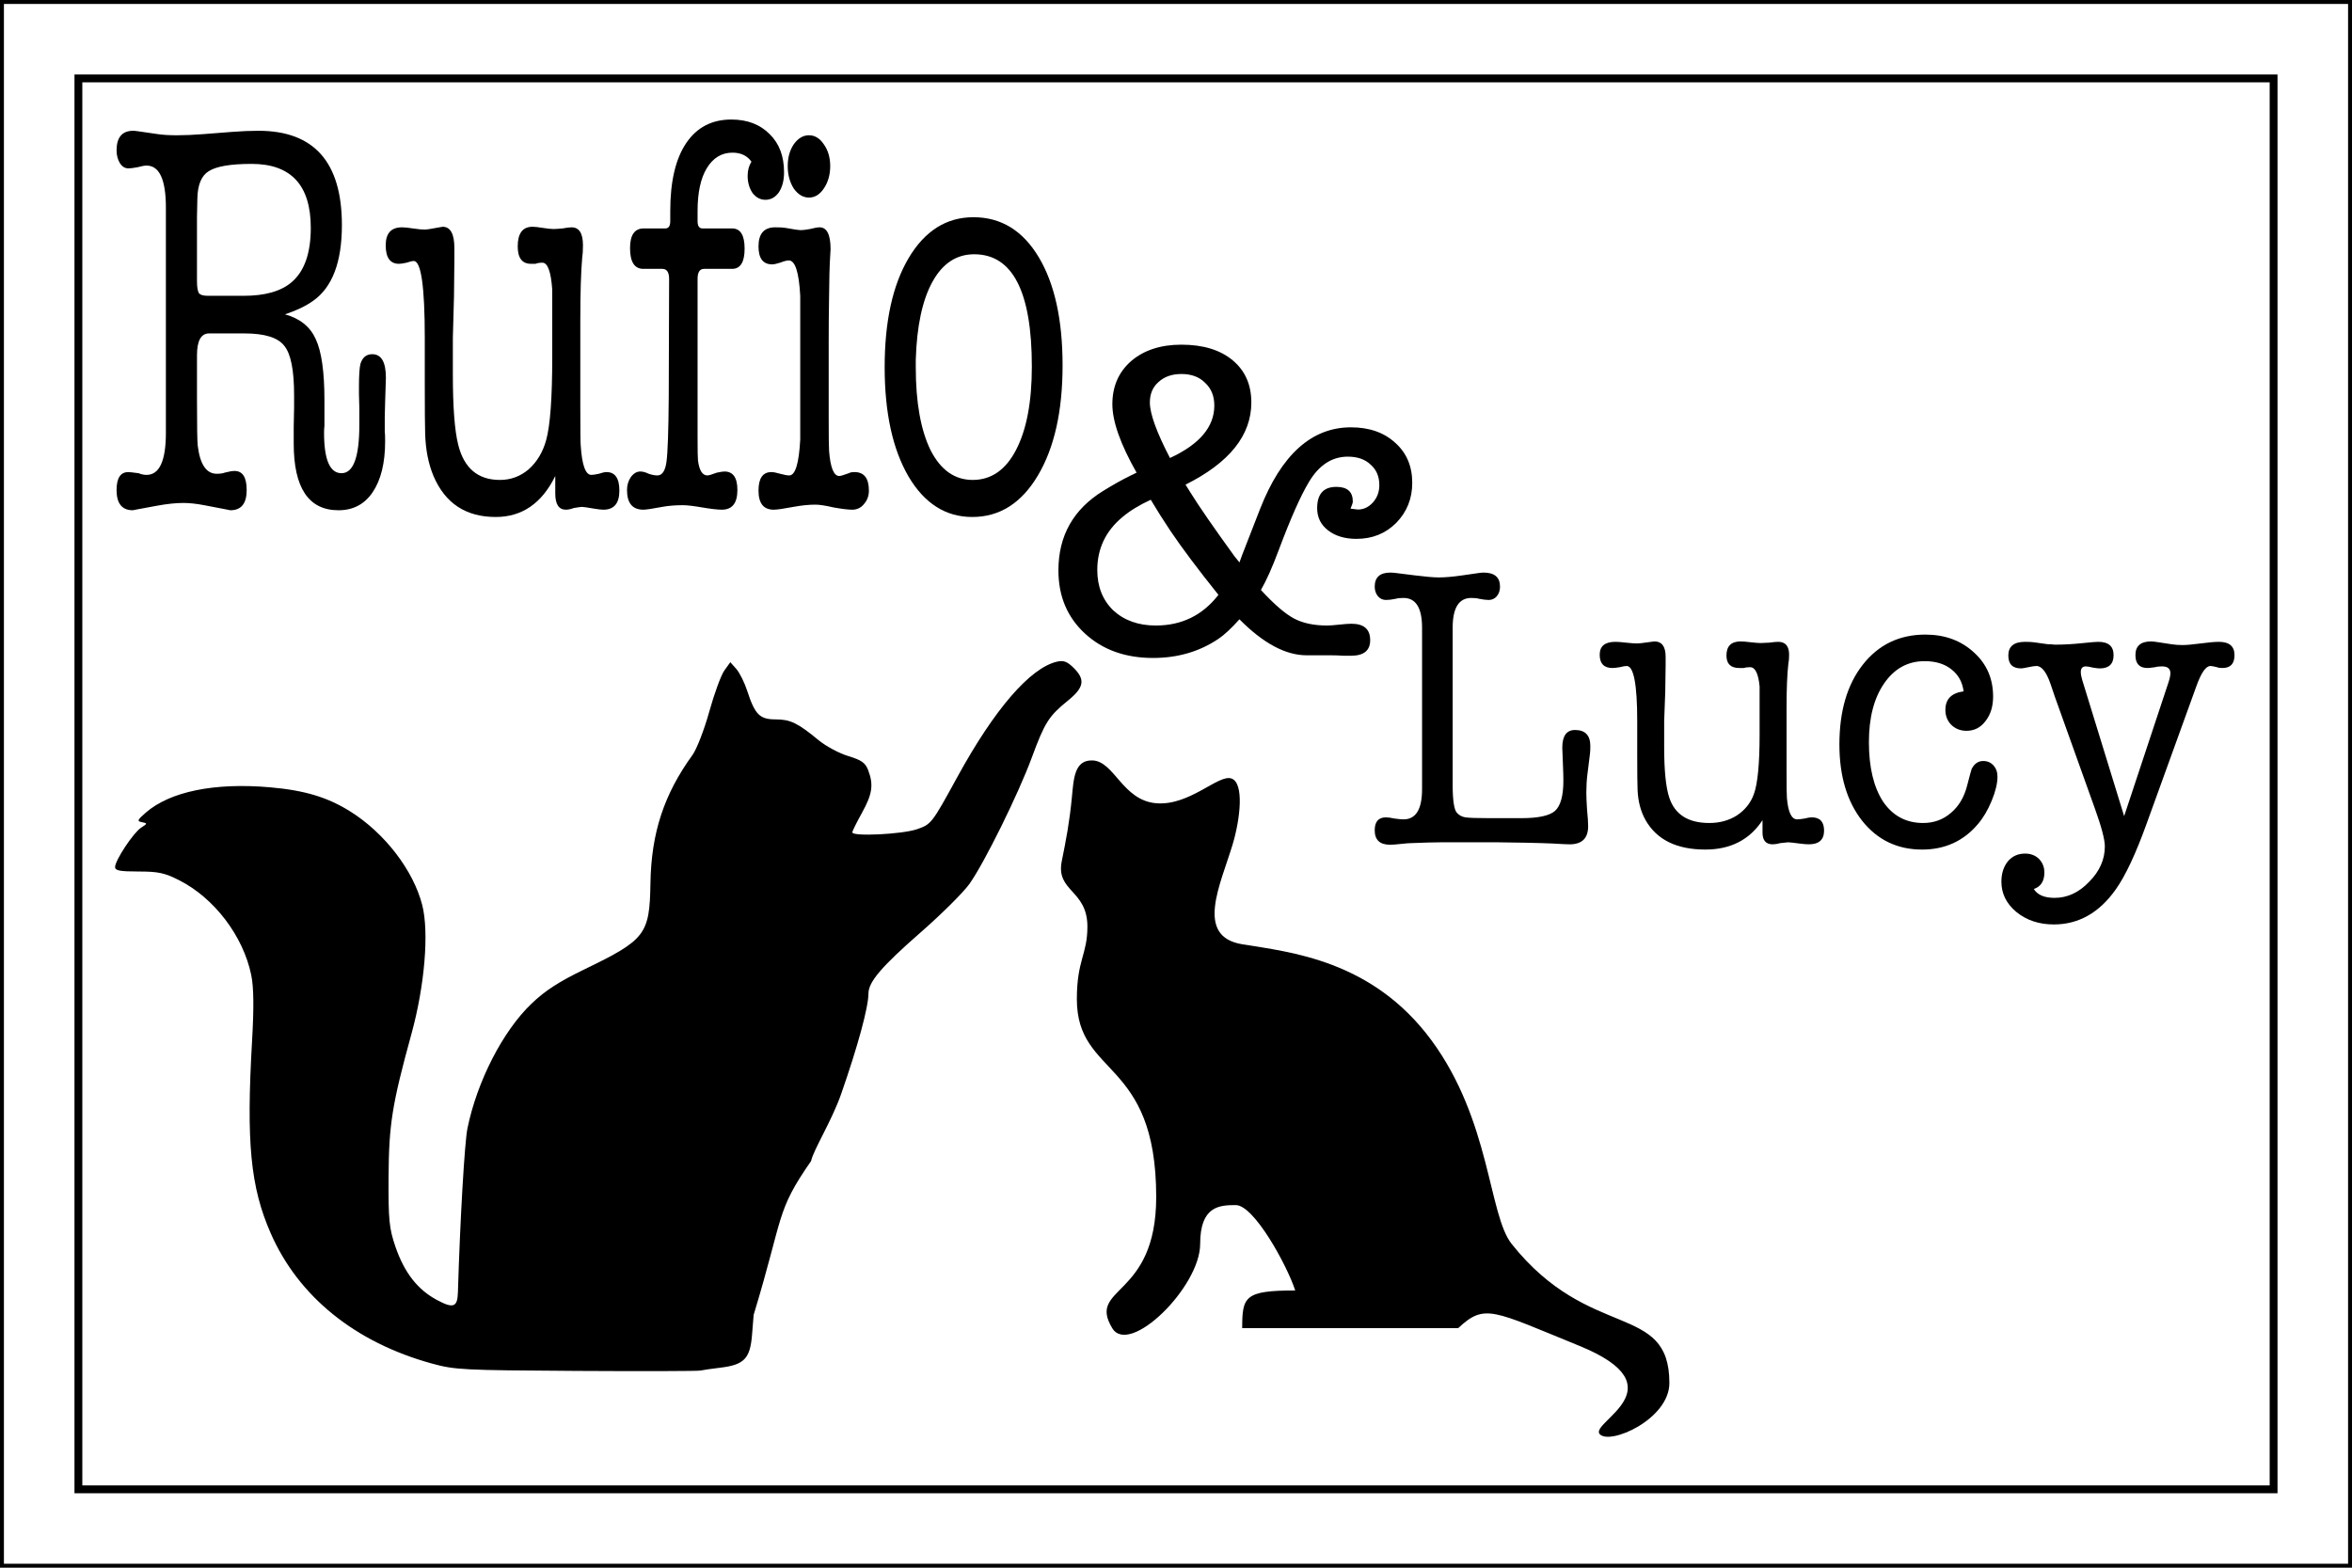 <?xml version="1.0" encoding="UTF-8" standalone="no"?>
<!-- Created with Inkscape (http://www.inkscape.org/) -->

<svg
   xmlns:osb="http://www.openswatchbook.org/uri/2009/osb"
   xmlns:dc="http://purl.org/dc/elements/1.1/"
   xmlns:cc="http://creativecommons.org/ns#"
   xmlns:rdf="http://www.w3.org/1999/02/22-rdf-syntax-ns#"
   xmlns:svg="http://www.w3.org/2000/svg"
   xmlns="http://www.w3.org/2000/svg"
   xmlns:sodipodi="http://sodipodi.sourceforge.net/DTD/sodipodi-0.dtd"
   xmlns:inkscape="http://www.inkscape.org/namespaces/inkscape"
   width="300mm"
   height="200mm"
   viewBox="0 0 1062.992 708.661"
   id="svg2"
   version="1.1"
   inkscape:version="0.91 r13725"
   sodipodi:docname="rufio_and_lucy.svg">
  <defs
     id="defs4">
    <linearGradient
       id="linearGradient4455"
       osb:paint="solid">
      <stop
         style="stop-color:#000000;stop-opacity:1;"
         offset="0"
         id="stop4457" />
    </linearGradient>
  </defs>
  <sodipodi:namedview
     id="base"
     pagecolor="#ffffff"
     bordercolor="#666666"
     borderopacity="1.0"
     inkscape:pageopacity="0.0"
     inkscape:pageshadow="2"
     inkscape:zoom="0.78363704"
     inkscape:cx="528.94386"
     inkscape:cy="354.33071"
     inkscape:document-units="mm"
     inkscape:current-layer="layer1"
     showgrid="true"
     showborder="true"
     inkscape:window-width="1440"
     inkscape:window-height="851"
     inkscape:window-x="0"
     inkscape:window-y="1"
     inkscape:window-maximized="1">
    <inkscape:grid
       type="xygrid"
       id="grid3336"
       dotted="true"
       units="mm"
       spacingx="17.717"
       spacingy="17.717" />
  </sodipodi:namedview>
  <g
     inkscape:label="Layer 1"
     inkscape:groupmode="layer"
     id="layer1"
     transform="translate(0,-343.701)">
    <g
       transform="matrix(1.829,0,0,2.022,488.567,403.16)"
       style="font-style:normal;font-variant:normal;font-weight:normal;font-stretch:normal;font-size:90px;line-height:125%;font-family:'American Typewriter';-inkscape-font-specification:'American Typewriter, Normal';text-align:start;letter-spacing:0px;word-spacing:0px;writing-mode:lr-tb;text-anchor:start;fill:#000000;fill-opacity:1;stroke:none;stroke-width:1px;stroke-linecap:butt;stroke-linejoin:miter;stroke-opacity:1"
       id="flowRoot4145">
      <path
         d="m 91.835,146.033 q 0,5.31 1.08,6.3 0.81,0.81 2.07,0.99 1.35,0.18 5.94,0.18 l 7.92,0 q 6.21,0 8.28,-1.62 2.07,-1.71 2.07,-6.75 0,-1.35 -0.09,-3.15 -0.18,-3.51 -0.18,-4.23 0,-3.96 3.15,-3.96 3.78,0 3.78,3.6 0,1.08 -0.09,1.71 l -0.63,4.59 q -0.27,1.98 -0.27,4.14 0,1.26 0.18,3.78 0.27,2.43 0.27,3.69 0,4.05 -4.59,4.05 -0.9,0 -4.14,-0.18 -2.16,-0.09 -6.66,-0.18 l -6.75,-0.09 -14.4,0 q -2.16,0 -7.2,0.18 -0.72,0 -2.52,0.18 -1.71,0.18 -2.7,0.18 -3.78,0 -3.78,-3.24 0,-2.88 2.79,-2.88 0.72,0 2.16,0.27 1.44,0.18 2.16,0.18 4.59,0 4.59,-6.75 l 0,-36.09 q 0,-6.66 -4.59,-6.66 -1.26,0 -1.89,0.18 -1.44,0.27 -2.43,0.27 -1.17,0 -1.98,-0.81 -0.81,-0.9 -0.81,-2.16 0,-3.15 3.87,-3.15 0.54,0 1.35,0.09 l 4.77,0.54 q 3.96,0.45 5.85,0.45 2.34,0 5.76,-0.45 l 4.14,-0.54 q 0.72,-0.09 1.17,-0.09 4.05,0 4.05,3.15 0,1.26 -0.81,2.16 -0.81,0.81 -1.98,0.81 -0.9,0 -2.43,-0.27 -0.63,-0.18 -1.89,-0.18 -4.59,0 -4.59,6.66 l 0,35.1 z"
         style=""
         id="path4374" />
      <path
         d="m 168.4,156.743 0,-2.79 q -4.77,6.57 -14.13,6.57 -10.62,0 -14.76,-6.57 -1.8,-2.88 -1.98,-6.75 -0.09,-1.89 -0.09,-7.92 l 0,-7.47 q 0,-12.33 -2.61,-12.33 -0.54,0 -1.71,0.27 -1.17,0.18 -1.8,0.18 -3.15,0 -3.15,-2.97 0,-2.88 3.87,-2.88 0.9,0 2.61,0.18 1.8,0.18 2.7,0.18 0.81,0 2.79,-0.27 1.35,-0.18 1.53,-0.18 2.79,0 2.79,3.42 l 0,1.89 -0.09,5.85 -0.27,6.66 0,5.85 q 0,7.83 1.26,11.25 2.07,5.67 9.9,5.67 3.87,0 6.84,-1.71 2.97,-1.8 4.14,-4.68 1.44,-3.51 1.44,-13.32 l 0,-4.95 q 0,-5.4 0,-5.85 -0.45,-4.32 -2.34,-4.32 -0.99,0 -1.62,0.18 l -1.08,0 q -3.15,0 -3.15,-2.79 0,-3.15 3.51,-3.15 0.81,0 2.43,0.18 1.71,0.18 2.52,0.18 0.72,0 2.16,-0.09 1.44,-0.18 2.16,-0.18 2.7,0 2.7,2.88 0,1.26 -0.18,1.98 -0.45,3.42 -0.45,10.08 l 0,13.86 q 0,5.49 0.09,6.12 0.45,4.77 2.52,4.77 0.63,0 1.8,-0.18 1.17,-0.27 1.8,-0.27 3.06,0 3.06,2.97 0,3.06 -3.78,3.06 -0.81,0 -2.34,-0.18 -2.25,-0.27 -2.79,-0.27 -0.27,0 -1.89,0.18 -1.08,0.27 -1.89,0.27 -2.52,0 -2.52,-2.61 z"
         style=""
         id="path4376" />
      <path
         d="m 213.593,129.293 q 0,-3.6 4.5,-4.14 -0.45,-3.15 -3.06,-4.95 -2.52,-1.8 -6.57,-1.8 -6.21,0 -9.99,4.95 -3.78,4.95 -3.78,13.14 0,8.46 3.51,13.32 3.6,4.77 9.9,4.77 3.96,0 6.84,-2.25 2.97,-2.25 4.05,-6.21 0.9,-3.15 1.08,-3.6 0.99,-1.8 2.88,-1.8 1.53,0 2.52,0.99 0.99,0.99 0.99,2.52 0,2.25 -1.44,5.4 -1.44,3.15 -3.42,5.22 -5.31,5.67 -13.77,5.67 -9.18,0 -14.85,-6.48 -5.58,-6.48 -5.58,-17.01 0,-11.16 5.76,-17.82 5.85,-6.75 15.48,-6.75 7.2,0 11.97,3.96 4.77,3.87 4.77,9.9 0,3.33 -1.89,5.49 -1.8,2.16 -4.68,2.16 -2.25,0 -3.78,-1.35 -1.44,-1.35 -1.44,-3.33 z"
         style=""
         id="path4378" />
      <path
         d="m 247.411,122.633 10.35,30.42 10.98,-29.97 q 0.45,-1.26 0.45,-1.98 0,-1.53 -2.07,-1.53 -1.08,0 -1.71,0.18 -1.44,0.18 -1.89,0.18 -2.97,0 -2.97,-2.88 0,-3.06 3.87,-3.06 0.54,0 1.8,0.18 l 3.24,0.45 q 1.26,0.18 2.7,0.18 1.53,0 4.5,-0.36 2.97,-0.36 4.5,-0.36 3.87,0 3.87,2.97 0,2.88 -2.97,2.88 -0.9,0 -1.35,-0.18 -1.17,-0.27 -1.62,-0.27 -1.71,0 -3.51,4.59 l -12.24,30.6 q -4.05,10.17 -7.65,14.76 -6.12,7.83 -15.3,7.83 -5.49,0 -9.27,-2.79 -3.69,-2.79 -3.69,-6.75 0,-2.79 1.62,-4.59 1.62,-1.71 4.23,-1.71 2.07,0 3.42,1.17 1.35,1.26 1.35,3.06 0,2.88 -2.61,3.69 1.35,1.98 5.13,1.98 4.77,0 8.55,-3.6 3.87,-3.51 3.87,-7.92 0,-2.25 -2.43,-8.37 l -9.9,-25.02 q 0,0 -1.08,-2.88 -1.53,-4.05 -3.51,-4.05 -0.54,0 -1.98,0.27 -1.35,0.27 -1.8,0.27 -3.15,0 -3.15,-2.88 0,-3.06 4.14,-3.06 1.35,0 2.07,0.09 l 3.6,0.45 q 0.09,0 0.72,0 0.63,0.09 1.08,0.09 3.24,0 6.93,-0.36 2.79,-0.27 3.69,-0.27 3.78,0 3.78,2.97 0,2.97 -3.42,2.97 -0.54,0 -1.71,-0.18 -1.17,-0.27 -1.71,-0.27 -1.26,0 -1.26,1.26 0,0.72 0.36,1.8 z"
         style=""
         id="path4380" />
    </g>
    <g
       transform="matrix(4.286,0,0,6.344,-2456.368,-124.963)"
       style="font-style:normal;font-variant:normal;font-weight:normal;font-stretch:normal;font-size:40px;line-height:125%;font-family:'American Typewriter';-inkscape-font-specification:'American Typewriter, Normal';text-align:start;letter-spacing:0px;word-spacing:0px;writing-mode:lr-tb;text-anchor:start;fill:#000000;fill-opacity:1;stroke:none;stroke-width:1px;stroke-linecap:butt;stroke-linejoin:miter;stroke-opacity:1"
       id="flowRoot4153">
      <path
         d="m 606.126,95.313 q -1.16,0.56 -2.96,0.96 2.36,0.44 3.24,1.76 0.92,1.32 0.92,4.36 l 0,1.84 q -0.04,0.16 -0.04,0.48 0,2.88 1.84,2.88 1.88,0 1.88,-3.44 0,-1.2 0,-1.2 l -0.04,-1 q 0,0 0,-0.56 0,-1.16 0.16,-1.6 0.32,-0.68 1.24,-0.68 1.44,0 1.44,1.68 0,0.04 -0.04,0.88 l -0.04,0.84 q -0.04,0.84 -0.04,1.08 l 0,1 q 0.04,0.24 0.04,0.72 0,2.32 -1.32,3.64 -1.28,1.28 -3.6,1.28 -4.72,0 -4.72,-4.76 l 0,-1.2 0.04,-1.36 0,-0.88 q 0,-2.68 -1.04,-3.52 -1,-0.88 -4.2,-0.88 l -3.72,0 q -1.28,0 -1.28,1.56 l 0,3.08 q 0,2.96 0.08,3.36 0.36,2 2,2 0.56,0 0.84,-0.08 0.68,-0.12 1.04,-0.12 1.28,0 1.28,1.36 0,1.44 -1.72,1.44 0,0 -0.6,-0.08 l -2.16,-0.28 q -1.24,-0.16 -2.2,-0.16 -1.2,0 -2.8,0.2 l -1.92,0.24 q -0.64,0.08 -0.6,0.08 -1.72,0 -1.72,-1.44 0,-1.28 1.24,-1.28 0.2,0 1.08,0.08 0.44,0.12 0.84,0.12 2.04,0 2.04,-3 l 0,-16.04 q 0,-3 -2.04,-3 -0.32,0 -0.96,0.12 -0.64,0.08 -0.96,0.08 -0.52,0 -0.88,-0.36 -0.36,-0.4 -0.36,-0.92 0,-1.4 1.76,-1.4 0.16,0 0.56,0.04 l 2.04,0.2 q 0.8,0.08 2,0.08 1.24,0 2.76,-0.08 l 3.04,-0.16 q 1.52,-0.08 2.8,-0.08 8.8,0 8.8,6.72 0,3.96 -3.04,5.4 z m -11.08,-0.36 3.76,0 q 3.36,0 5.04,-0.96 2.04,-1.16 2.04,-3.88 0,-4.56 -6.24,-4.56 -3.32,0 -4.52,0.52 -1.16,0.48 -1.2,1.96 l -0.04,1.28 0,4.6 q 0,0.68 0.24,0.88 0.24,0.16 0.92,0.16 z"
         style=""
         id="path4383" />
      <path
         d="m 631.667,109.033 0,-1.24 q -2.12,2.92 -6.28,2.92 -4.72,0 -6.56,-2.92 -0.8,-1.28 -0.88,-3 -0.04,-0.84 -0.04,-3.52 l 0,-3.32 q 0,-5.48 -1.16,-5.48 -0.24,0 -0.76,0.12 -0.52,0.08 -0.8,0.08 -1.4,0 -1.4,-1.32 0,-1.28 1.72,-1.28 0.4,0 1.16,0.08 0.8,0.08 1.2,0.08 0.36,0 1.24,-0.12 0.6,-0.08 0.68,-0.08 1.24,0 1.24,1.52 l 0,0.84 -0.04,2.6 -0.12,2.96 0,2.6 q 0,3.48 0.56,5 0.92,2.52 4.4,2.52 1.72,0 3.04,-0.76 1.32,-0.8 1.84,-2.08 0.64,-1.56 0.64,-5.92 l 0,-2.2 q 0,-2.4 0,-2.6 -0.2,-1.92 -1.04,-1.92 -0.44,0 -0.72,0.08 l -0.48,0 q -1.4,0 -1.4,-1.24 0,-1.4 1.56,-1.4 0.36,0 1.08,0.08 0.76,0.08 1.12,0.08 0.32,0 0.96,-0.04 0.64,-0.08 0.96,-0.08 1.2,0 1.2,1.28 0,0.56 -0.08,0.88 -0.2,1.52 -0.2,4.48 l 0,6.16 q 0,2.44 0.04,2.72 0.2,2.12 1.12,2.12 0.28,0 0.8,-0.08 0.52,-0.12 0.8,-0.12 1.36,0 1.36,1.32 0,1.36 -1.68,1.36 -0.36,0 -1.04,-0.08 -1,-0.12 -1.24,-0.12 -0.12,0 -0.84,0.08 -0.48,0.12 -0.84,0.12 -1.12,0 -1.12,-1.16 z"
         style=""
         id="path4385" />
      <path
         d="m 651.953,86.393 q 0,-0.56 0.4,-1 -0.68,-0.64 -2,-0.64 -1.72,0 -2.72,1.12 -0.96,1.08 -0.96,3.04 l 0,0.72 q 0,0.52 0.52,0.52 l 3.12,0 q 1.32,0 1.32,1.44 0,1.44 -1.32,1.44 l -2.96,0 q -0.68,0 -0.68,0.72 l 0,11.2 q 0,1.48 0.04,1.72 0.2,1.08 1,1.08 0.2,0 1,-0.2 0.56,-0.08 0.8,-0.08 1.36,0 1.36,1.32 0,1.4 -1.64,1.4 -0.68,0 -2.08,-0.16 -1.36,-0.16 -2.04,-0.16 -1.2,0 -2.16,0.12 -1.56,0.2 -2,0.2 -1.72,0 -1.72,-1.4 0,-0.52 0.4,-0.92 0.44,-0.4 1,-0.4 0.4,0 0.88,0.16 0.52,0.12 0.92,0.12 0.76,0 0.96,-0.96 0.2,-0.96 0.24,-4.64 l 0.04,-8.4 q 0,-0.72 -0.72,-0.72 l -2,0 q -1.4,0 -1.4,-1.48 0,-1.4 1.44,-1.4 l 2.28,0 q 0.52,0 0.52,-0.52 l 0,-0.72 q 0,-3.16 1.68,-4.84 1.68,-1.68 4.76,-1.68 2.52,0 4.04,1.04 1.52,1 1.52,2.72 0,0.88 -0.56,1.44 -0.56,0.52 -1.4,0.52 -0.8,0 -1.36,-0.48 -0.52,-0.52 -0.52,-1.24 z"
         style=""
         id="path4387" />
      <path
         d="m 660.499,98.433 0,5.2 q 0,2 0.04,2.36 0.2,1.8 1.08,1.8 0.2,0 1,-0.2 0.2,-0.08 0.6,-0.08 1.52,0 1.52,1.32 0,0.56 -0.52,0.96 -0.48,0.4 -1.24,0.4 -0.64,0 -1.96,-0.16 -1.28,-0.2 -1.92,-0.2 -1.04,0 -2.32,0.16 -1.56,0.2 -2.08,0.2 -1.6,0 -1.6,-1.36 0,-1.32 1.36,-1.32 0.32,0 0.92,0.12 0.64,0.12 0.96,0.12 0.96,0 1.16,-2.56 0,-0.16 0,-3.48 l 0,-3.28 q 0,-3.32 0,-3.48 -0.2,-2.52 -1.2,-2.52 -0.32,0 -0.92,0.16 -0.56,0.12 -0.84,0.12 -1.44,0 -1.44,-1.28 0,-1.36 1.76,-1.36 0.76,0 1.08,0.04 1.28,0.16 1.64,0.16 0.32,0 0.96,-0.08 0.68,-0.12 1,-0.12 1.16,0 1.16,1.56 0,0.16 -0.04,0.48 -0.04,0.32 -0.04,0.48 -0.04,0.32 -0.08,2.48 -0.04,1.64 -0.04,3.36 z m -2.08,-10.48 q -0.92,0 -1.6,-0.64 -0.64,-0.68 -0.64,-1.6 0,-0.92 0.64,-1.56 0.68,-0.64 1.6,-0.64 0.92,0 1.56,0.64 0.68,0.64 0.68,1.56 0,0.92 -0.68,1.6 -0.64,0.64 -1.56,0.64 z"
         style=""
         id="path4389" />
      <path
         d="m 675.641,110.713 q -4.2,0 -6.72,-2.88 -2.52,-2.92 -2.52,-7.8 0,-4.88 2.52,-7.76 2.56,-2.92 6.84,-2.92 4.36,0 6.88,2.84 2.52,2.84 2.52,7.72 0,4.88 -2.6,7.84 -2.6,2.96 -6.92,2.96 z m 0.2,-18.72 q -2.8,0 -4.4,1.96 -1.6,1.96 -1.76,5.56 0,0 0,0.52 0,3.76 1.56,5.92 1.6,2.12 4.44,2.12 2.92,0 4.56,-2.12 1.68,-2.16 1.68,-5.96 0,-8 -6.08,-8 z"
         style=""
         id="path4391" />
    </g>
    <g
       transform="matrix(5.165,0,0,5.022,-1633.921,-90.615)"
       style="font-style:normal;font-variant:normal;font-weight:normal;font-stretch:normal;font-size:40px;line-height:125%;font-family:'American Typewriter';-inkscape-font-specification:'American Typewriter, Normal';text-align:start;letter-spacing:0px;word-spacing:0px;writing-mode:lr-tb;text-anchor:start;fill:#000000;fill-opacity:1;stroke:none;stroke-width:1px;stroke-linecap:butt;stroke-linejoin:miter;stroke-opacity:1"
       id="flowRoot4161">
      <path
         d="m 425.841,122.707 q 0,4.44 -5.76,7.4 l 0.44,0.72 q 1.08,1.8 3.84,5.72 l 0.44,0.56 0.24,-0.68 1.56,-4.12 q 2.8,-7.36 7.96,-7.36 2.4,0 3.88,1.4 1.48,1.36 1.48,3.6 0,2.12 -1.4,3.6 -1.4,1.44 -3.48,1.44 -1.52,0 -2.48,-0.76 -0.96,-0.76 -0.96,-2 0,-1.92 1.68,-1.92 1.44,0 1.44,1.32 0,0.16 -0.2,0.64 0.56,0.08 0.64,0.08 0.76,0 1.32,-0.64 0.56,-0.64 0.56,-1.56 0,-1.16 -0.76,-1.84 -0.72,-0.72 -2,-0.72 -2.08,0 -3.4,2.28 -1.08,1.84 -2.64,6.12 -0.84,2.32 -1.56,3.6 1.72,1.92 2.88,2.56 1.16,0.64 2.92,0.64 0.36,0 1.04,-0.08 0.72,-0.08 1.08,-0.08 1.64,0 1.64,1.48 0,1.4 -1.68,1.4 -0.04,0 -0.64,0 -0.56,-0.04 -1.12,-0.04 l -2.12,0 q -2.76,0 -5.88,-3.24 -1.08,1.24 -1.84,1.76 -2.48,1.72 -5.72,1.72 -3.64,0 -5.96,-2.2 -2.32,-2.2 -2.32,-5.68 0,-4.68 3.92,-7.16 1.32,-0.84 2.44,-1.4 l 0.48,-0.24 q -2.12,-3.84 -2.12,-6.16 0,-2.4 1.64,-3.88 1.68,-1.48 4.4,-1.48 2.84,0 4.48,1.4 1.64,1.4 1.64,3.8 z m -8.88,0 q 0,1.52 1.76,5 3.88,-1.84 3.88,-4.72 0,-1.28 -0.8,-2.04 -0.76,-0.8 -2.08,-0.8 -1.24,0 -2,0.72 -0.76,0.68 -0.76,1.84 z m 1.8,11.56 q -0.96,-1.48 -1.72,-2.8 -1.52,0.72 -2.48,1.56 -2.2,1.88 -2.2,4.76 0,2.24 1.4,3.64 1.44,1.36 3.72,1.36 3.4,0 5.48,-2.76 -2.68,-3.44 -4.2,-5.76 z"
         style=""
         id="path4394" />
    </g>
    <path
       d="m 659.015,944.092 -97.6,0 c 0,-14.22 0.993,-17.045 23.968,-17.045 -3.671,-11.289 -18.587,-38.596 -26.879,-38.596 -7.342,0 -16.091,0.416 -16.091,17.567 0,19.48 -31.975,50.895 -39.731,38.074 -11.556,-19.09 19.865,-13.264 19.865,-59.324 0,-62.999 -35.861,-54.029 -35.861,-89.429 0,-17.709 4.768,-20.099 4.768,-32.761 0,-16.729 -14.381,-15.757 -11.582,-29.631 1.935,-9.583 3.446,-17.269 4.569,-28.857 0.803,-8.223 1.062,-16.987 9.389,-16.635 9.786,0.414 13.5,18.078 28.718,19.345 15.184,1.264 28.131,-13.252 34.013,-11.179 5.821,2.055 3.99,18.262 0.535,29.773 -5.433,18.091 -17.274,41.611 4.319,45.153 21.593,3.542 58.733,7.083 85.508,43.386 26.775,36.303 25.79,78.91 36.276,92.085 35.204,44.236 71.279,26.076 71.279,62.866 0,16.478 -27.229,28.334 -31.547,23.021 -4.319,-5.313 36.695,-21.135 -9.195,-39.845 -39.208,-15.973 -42.706,-19.232 -54.721,-7.969 z"
       id="path1891"
       inkscape:connector-curvature="0"
       style="fill-rule:evenodd" />
    <path
       style="fill:#000000"
       d="m 316.505,963.254 c 1.206,-0.263 5.287,-0.849 9.07,-1.303 10.738,-1.289 13.444,-4.094 14.311,-14.832 l 0.731,-9.051 c 13.713,-45.154 9.885,-46.43 25.948,-69.524 1.106,-5.14 9.344,-18.12 13.627,-30.404 7.568,-21.705 12.295,-39.123 12.31,-45.364 0.015,-5.232 5.944,-12.167 23.649,-27.651 9.394,-8.216 19.294,-18.06 21.999,-21.875 6.786,-9.572 22.086,-40.574 28.17,-57.078 5.844,-15.855 7.696,-18.779 16.295,-25.737 7.367,-5.961 7.996,-9.534 2.612,-14.841 -2.908,-2.867 -4.537,-3.475 -7.495,-2.797 -12.117,2.778 -28.268,21.466 -45.051,52.125 -11.558,21.114 -11.766,21.383 -18.267,23.625 -6.649,2.293 -29.245,3.385 -29.208,1.412 0.01,-0.551 1.983,-4.54 4.384,-8.866 4.674,-8.42 5.291,-12.675 2.789,-19.233 -1.276,-3.343 -2.997,-4.563 -9.018,-6.39 -4.093,-1.242 -10.124,-4.474 -13.402,-7.182 -9.411,-7.775 -12.757,-9.395 -19.404,-9.395 -7.218,0 -9.358,-2.158 -12.879,-12.99 -1.21,-3.724 -3.416,-8.141 -4.901,-9.817 l -2.7,-3.047 -2.7,3.765 c -1.485,2.071 -4.549,10.427 -6.81,18.57 -2.26,8.143 -5.672,16.963 -7.583,19.6 -12.917,17.832 -18.637,35.278 -19.005,57.964 -0.376,23.189 -2.192,25.563 -29.764,38.908 -11.612,5.62 -17.818,9.643 -24.004,15.559 -12.941,12.375 -24.593,35.077 -28.946,56.396 -1.282,6.277 -3.328,41.503 -4.303,74.096 -0.202,6.733 -2.072,7.414 -9.474,3.451 -8.767,-4.694 -14.71,-12.319 -18.755,-24.065 -2.837,-8.239 -3.229,-12.198 -3.112,-31.454 0.146,-23.923 1.561,-32.788 10.34,-64.751 5.996,-21.831 8.017,-45.942 4.882,-58.24 -3.996,-15.676 -16.92,-32.518 -32.435,-42.27 -10.33,-6.493 -20.674,-9.611 -36.44,-10.983 -25.046,-2.18 -45.119,1.924 -56.081,11.466 -3.836,3.34 -4.048,3.878 -1.692,4.315 2.506,0.464 2.478,0.636 -0.395,2.474 -3.48,2.227 -11.762,14.743 -11.783,17.807 0,1.596 2.136,2.004 10.581,2.012 8.95,0.009 11.789,0.612 18.283,3.891 15.944,8.052 29.014,25.206 32.668,42.876 1.147,5.545 1.26,14.645 0.373,29.99 -2.649,45.841 -0.712,65.855 8.393,86.681 12.553,28.715 38.217,49.468 72.956,58.997 10.329,2.833 13.754,3.008 64.973,3.316 29.738,0.179 55.056,0.11 56.261,-0.153 z"
       id="path4294"
       inkscape:connector-curvature="0"
       sodipodi:nodetypes="cssccscssssscsscsssssscccsssssssssssssscssccsscssscc" />
    <path
       id="rect4548"
       style="fill:none;fill-opacity:1;fill-rule:nonzero;stroke:#000000;stroke-width:3.543;stroke-miterlimit:4;stroke-dasharray:none;stroke-opacity:1"
       d="m 35.433,379.134 992.126,0 0,637.795 -992.126,0 z M 0,343.701 l 1062.992,0 0,708.661 -1062.992,0 z" />
  </g>
</svg>
